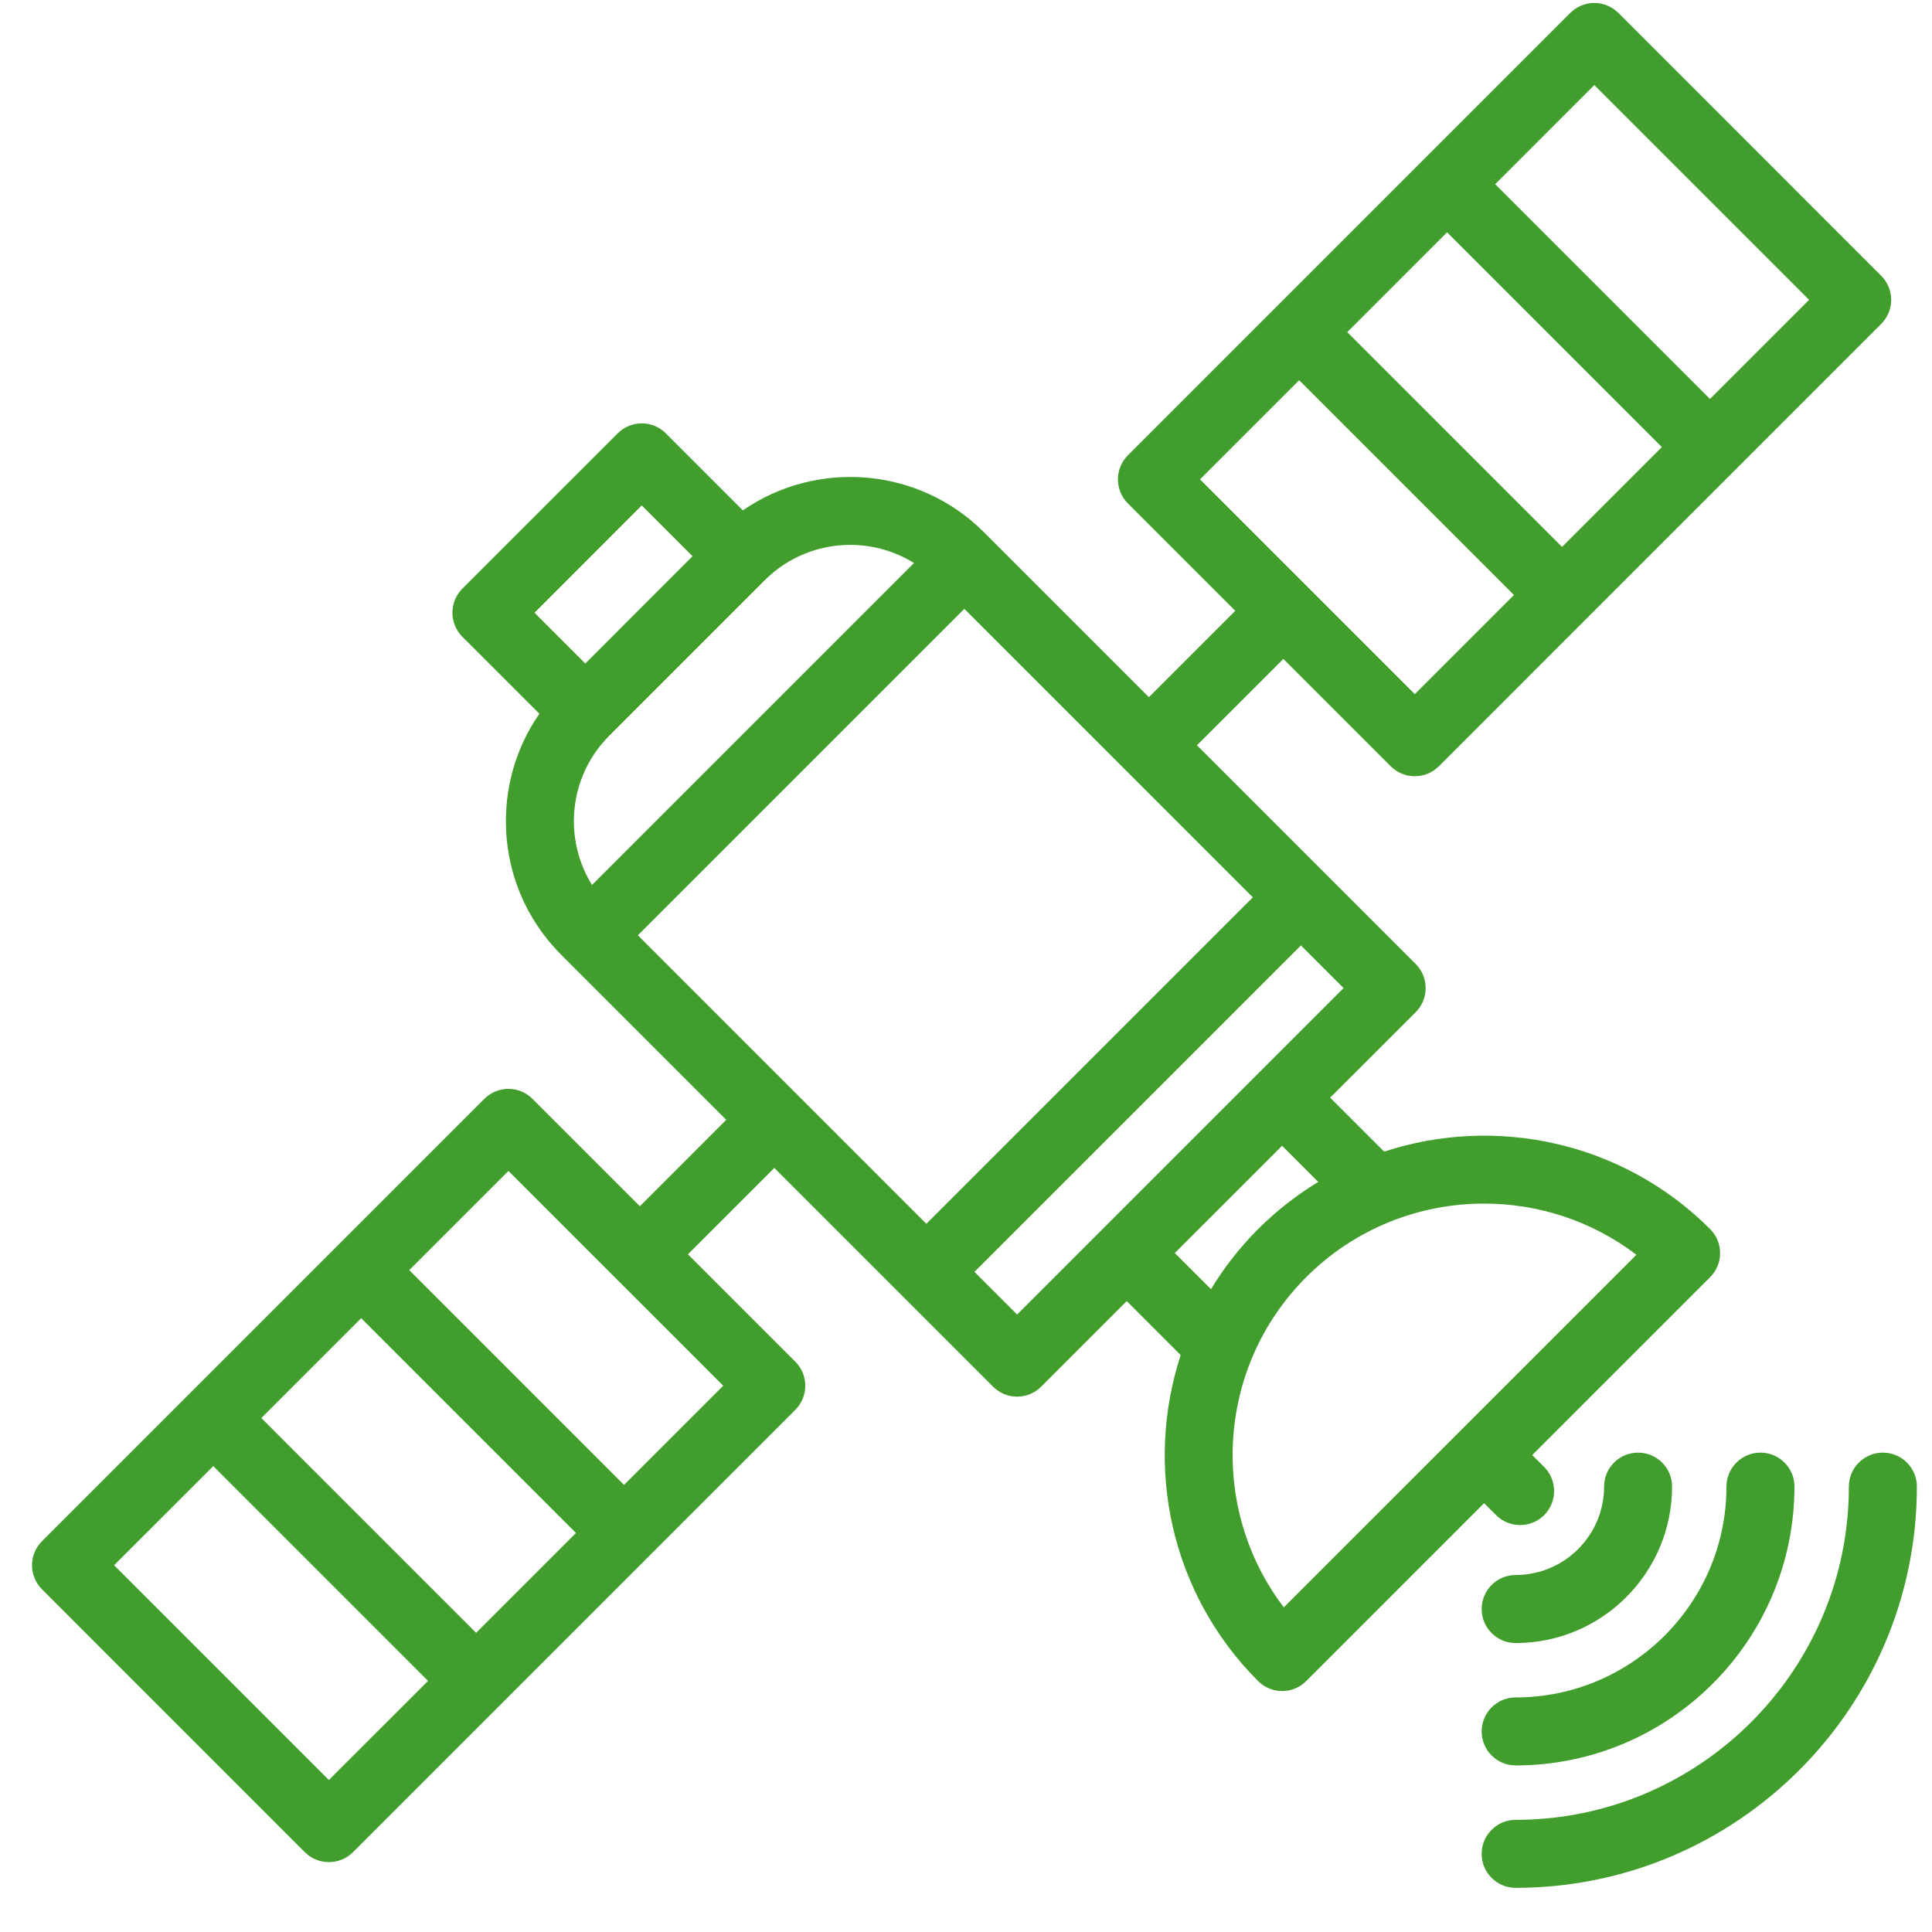 <svg width="41" height="41" viewBox="0 0 41 41" fill="none" xmlns="http://www.w3.org/2000/svg">
<path d="M39.957 30.827C39.559 30.827 39.236 31.15 39.236 31.548C39.236 35.447 36.064 38.62 32.164 38.62C31.766 38.62 31.443 38.943 31.443 39.341C31.443 39.74 31.766 40.063 32.164 40.063C36.859 40.063 40.679 36.243 40.679 31.548C40.679 31.15 40.356 30.827 39.957 30.827Z" fill="#419E2C"/>
<path d="M32.164 37.465C35.427 37.465 38.081 34.811 38.081 31.548C38.081 31.15 37.758 30.827 37.36 30.827C36.961 30.827 36.638 31.15 36.638 31.548C36.638 34.015 34.631 36.022 32.164 36.022C31.766 36.022 31.443 36.345 31.443 36.744C31.443 37.142 31.766 37.465 32.164 37.465Z" fill="#419E2C"/>
<path d="M32.164 34.868C33.995 34.868 35.484 33.379 35.484 31.548C35.484 31.15 35.161 30.827 34.762 30.827C34.364 30.827 34.041 31.15 34.041 31.548C34.041 32.583 33.199 33.424 32.164 33.424C31.766 33.424 31.443 33.748 31.443 34.146C31.443 34.544 31.766 34.868 32.164 34.868Z" fill="#419E2C"/>
<path d="M31.749 32.153C31.89 32.294 32.075 32.364 32.259 32.364C32.444 32.364 32.629 32.294 32.77 32.153C33.051 31.871 33.051 31.414 32.77 31.132L32.516 30.879L36.292 27.103C36.427 26.968 36.503 26.785 36.503 26.593C36.503 26.402 36.427 26.218 36.292 26.083C34.423 24.215 31.728 23.668 29.374 24.439L28.228 23.294L30.044 21.479C30.325 21.197 30.325 20.74 30.044 20.458L25.401 15.816L27.235 13.983L29.514 16.262C29.654 16.402 29.839 16.473 30.024 16.473C30.208 16.473 30.393 16.403 30.534 16.262L39.922 6.873C40.058 6.738 40.134 6.554 40.134 6.363C40.134 6.172 40.058 5.988 39.922 5.853L34.344 0.274C34.209 0.139 34.025 0.063 33.834 0.063C33.642 0.063 33.459 0.139 33.324 0.274L23.935 9.663C23.8 9.798 23.724 9.981 23.724 10.173C23.724 10.364 23.8 10.548 23.935 10.683L26.214 12.962L24.381 14.795L20.88 11.294C19.49 9.904 17.326 9.751 15.764 10.831L14.13 9.196C13.848 8.914 13.391 8.914 13.109 9.196L9.812 12.492C9.677 12.628 9.601 12.811 9.601 13.003C9.601 13.194 9.677 13.378 9.812 13.513L11.447 15.147C10.985 15.812 10.736 16.6 10.736 17.427C10.736 18.498 11.153 19.505 11.911 20.263L15.412 23.764L13.579 25.598L11.3 23.319C11.018 23.037 10.561 23.037 10.279 23.319L0.891 32.707C0.609 32.989 0.609 33.446 0.891 33.727L6.469 39.306C6.61 39.447 6.795 39.517 6.979 39.517C7.164 39.517 7.349 39.447 7.49 39.306L16.878 29.918C17.16 29.636 17.16 29.179 16.878 28.897L14.599 26.618L16.432 24.785L21.075 29.427C21.21 29.563 21.393 29.639 21.585 29.639C21.776 29.639 21.96 29.563 22.095 29.427L23.911 27.611L25.056 28.757C24.285 31.111 24.831 33.807 26.699 35.675C26.84 35.816 27.025 35.887 27.21 35.887C27.394 35.887 27.579 35.816 27.72 35.675L31.495 31.9L31.749 32.153ZM33.149 11.606L28.591 7.048L30.709 4.93L35.267 9.488L33.149 11.606ZM33.834 1.805L38.392 6.363L36.288 8.467L31.73 3.909L33.834 1.805ZM27.57 8.069L32.128 12.627L30.024 14.731L25.466 10.173L27.57 8.069ZM7.665 27.974L12.223 32.532L10.104 34.651L5.546 30.093L7.665 27.974ZM6.979 37.775L2.421 33.217L4.526 31.113L9.084 35.671L6.979 37.775ZM13.243 31.512L8.685 26.954L10.79 24.849L15.348 29.407L13.243 31.512ZM20.465 12.92L26.587 19.043L19.659 25.971L13.537 19.848L20.465 12.92ZM18.044 11.563C18.514 11.563 18.983 11.692 19.396 11.948L12.564 18.78C12.314 18.378 12.179 17.913 12.179 17.427C12.179 16.741 12.446 16.096 12.931 15.611L16.228 12.314C16.728 11.814 17.386 11.563 18.044 11.563ZM13.619 10.726L14.697 11.804L13.559 12.942L12.421 14.081L11.343 13.003L13.619 10.726ZM21.585 27.896L20.68 26.991L27.608 20.063L28.513 20.968L21.585 27.896ZM24.931 26.591L27.208 24.315L27.975 25.082C27.521 25.358 27.092 25.691 26.699 26.083C26.307 26.475 25.975 26.904 25.699 27.358L24.931 26.591ZM27.244 34.11C25.652 32.019 25.811 29.012 27.72 27.103C28.761 26.062 30.128 25.542 31.496 25.542C32.636 25.542 33.776 25.904 34.727 26.628L27.244 34.11Z" fill="#419E2C"/>
</svg>
